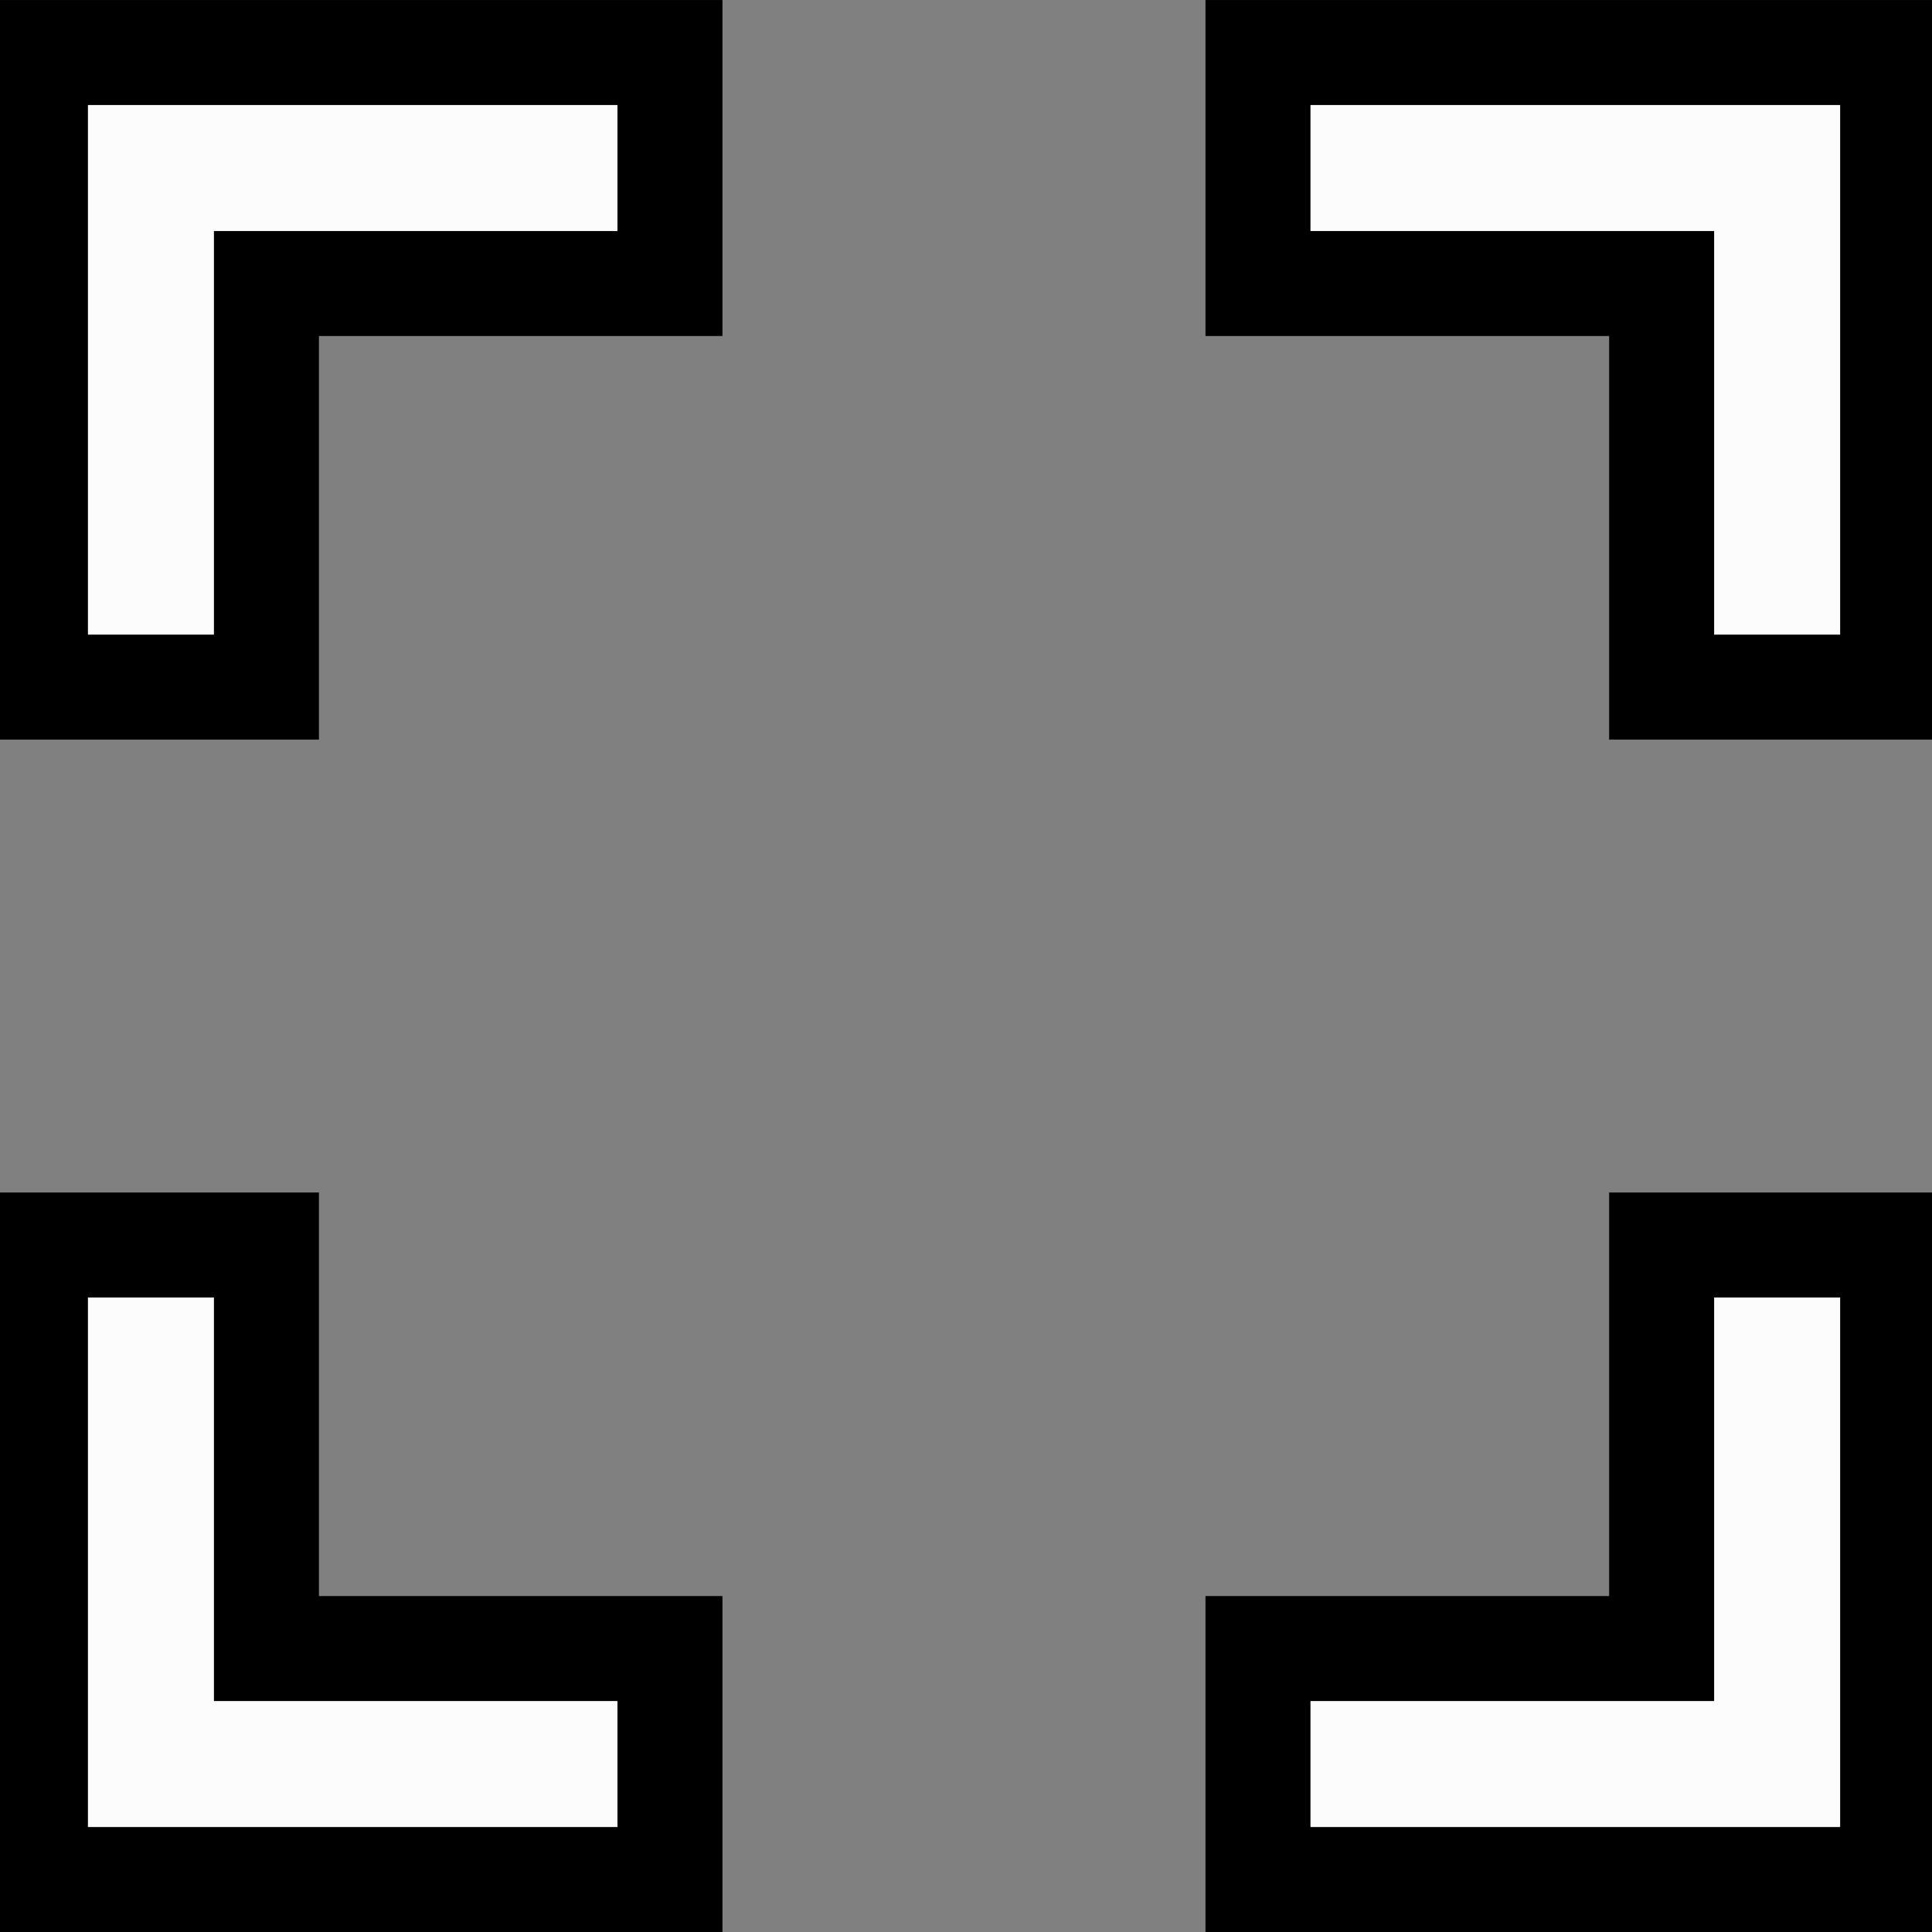 <svg width="64" height="64" viewBox="0 0 64 64" fill="none" xmlns="http://www.w3.org/2000/svg">
<rect x="0" y="0" width="64" height="64" fill="#808080" stroke="none"/>
<g clip-path="url(#clip0_4667_69271)">
<path d="M45.498 5.566H58.87V18.936M18.367 5.566H5V18.936M5 45.068V58.436H18.367M45.498 58.436H58.87V45.068" stroke="black" stroke-width="11.13" stroke-linecap="square"/>
<path d="M45.498 5.566H58.87V18.936M18.367 5.566H5V18.936M5 45.068V58.436H18.367M45.498 58.436H58.87V45.068" stroke="#FCFCFC" stroke-width="4.174" stroke-linecap="square"/>
</g>
<defs>
<clipPath id="clip0_4667_69271">
<rect width="64" height="64" fill="white"/>
</clipPath>
</defs>
</svg>
